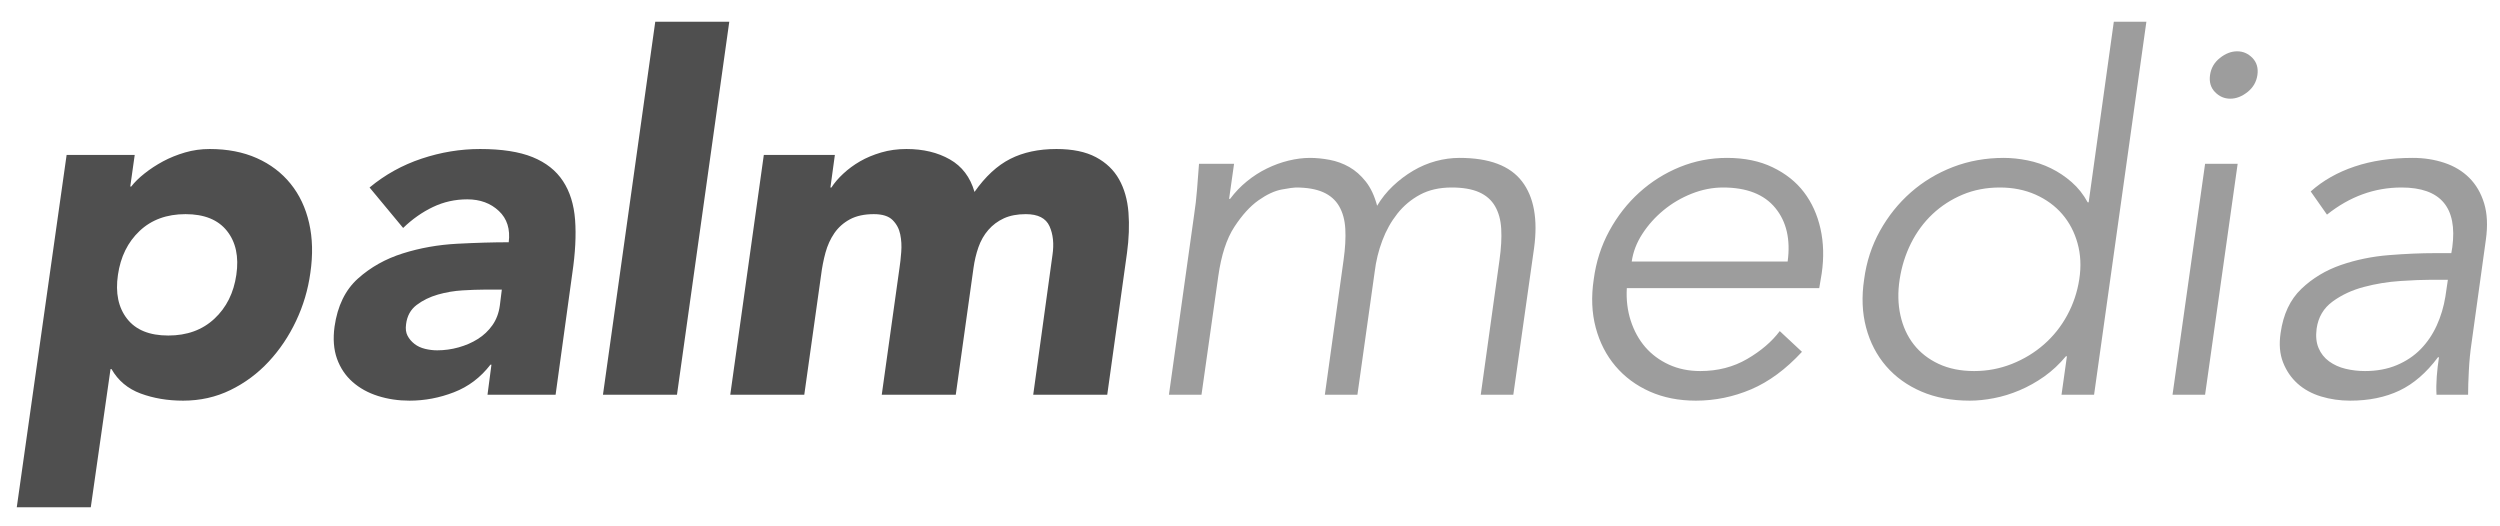 <?xml version="1.0" encoding="UTF-8"?>
<svg width="114px" height="24px" viewBox="0 0 114 24" version="1.1" xmlns="http://www.w3.org/2000/svg" xmlns:xlink="http://www.w3.org/1999/xlink">
    <!-- Generator: Sketch 45.2 (43514) - http://www.bohemiancoding.com/sketch -->
    <title>logo</title>
    <desc>Created with Sketch.</desc>
    <defs></defs>
    <g id="Page-1" stroke="none" stroke-width="1" fill="none" fill-rule="evenodd">
        <g id="Desktop" transform="translate(-583, -80)">
            <g id="logo" transform="translate(583, 80)">
                <g id="Group">
                    <path d="M3.038,7.065 L6.143,7.065 L5.94,8.505 L5.985,8.505 C6.135,8.31 6.337,8.111 6.593,7.909 C6.848,7.706 7.129,7.523 7.436,7.357 C7.744,7.192 8.077,7.058 8.438,6.952 C8.798,6.847 9.172,6.795 9.562,6.795 C10.373,6.795 11.089,6.934 11.711,7.211 C12.334,7.489 12.847,7.879 13.252,8.381 C13.658,8.884 13.939,9.48 14.096,10.17 C14.254,10.86 14.273,11.617 14.152,12.443 C14.047,13.208 13.83,13.939 13.5,14.636 C13.17,15.334 12.754,15.952 12.251,16.492 C11.749,17.033 11.168,17.464 10.508,17.786 C9.847,18.109 9.128,18.27 8.348,18.27 C7.642,18.27 6.998,18.161 6.412,17.944 C5.827,17.726 5.385,17.355 5.085,16.83 L5.04,16.83 L4.14,23.13 L0.765,23.13 L3.038,7.065 Z M5.378,12.533 C5.257,13.358 5.396,14.025 5.794,14.535 C6.191,15.045 6.817,15.3 7.673,15.3 C8.528,15.3 9.229,15.045 9.776,14.535 C10.324,14.025 10.657,13.358 10.777,12.533 C10.898,11.707 10.755,11.04 10.35,10.53 C9.945,10.02 9.315,9.765 8.46,9.765 C7.605,9.765 6.908,10.02 6.367,10.53 C5.827,11.04 5.498,11.707 5.378,12.533 Z M22.41,16.628 L22.365,16.628 C21.915,17.213 21.36,17.632 20.7,17.887 C20.04,18.143 19.365,18.27 18.675,18.27 C18.165,18.27 17.685,18.199 17.235,18.056 C16.785,17.914 16.399,17.7 16.076,17.415 C15.754,17.13 15.518,16.778 15.367,16.358 C15.217,15.937 15.18,15.45 15.255,14.895 C15.39,13.95 15.746,13.219 16.324,12.701 C16.901,12.184 17.584,11.801 18.371,11.554 C19.159,11.306 19.984,11.16 20.846,11.115 C21.709,11.07 22.492,11.047 23.198,11.047 C23.273,10.447 23.123,9.971 22.747,9.619 C22.372,9.266 21.893,9.09 21.308,9.09 C20.752,9.09 20.231,9.206 19.744,9.439 C19.256,9.671 18.803,9.99 18.383,10.395 L16.852,8.55 C17.558,7.965 18.349,7.526 19.226,7.234 C20.104,6.941 20.992,6.795 21.892,6.795 C22.883,6.795 23.681,6.919 24.289,7.166 C24.896,7.414 25.357,7.777 25.672,8.258 C25.988,8.738 26.171,9.326 26.224,10.024 C26.276,10.721 26.235,11.527 26.1,12.443 L25.335,18 L22.23,18 L22.41,16.628 Z M22.05,13.207 C21.795,13.207 21.476,13.219 21.094,13.241 C20.711,13.264 20.336,13.327 19.969,13.432 C19.601,13.538 19.279,13.695 19.001,13.905 C18.724,14.115 18.563,14.407 18.517,14.783 C18.487,14.993 18.51,15.169 18.585,15.311 C18.66,15.454 18.765,15.577 18.9,15.682 C19.035,15.788 19.196,15.862 19.384,15.908 C19.571,15.953 19.755,15.975 19.935,15.975 C20.265,15.975 20.591,15.93 20.914,15.84 C21.236,15.75 21.529,15.623 21.791,15.457 C22.054,15.292 22.275,15.083 22.455,14.828 C22.635,14.572 22.747,14.273 22.793,13.928 L22.883,13.207 L22.05,13.207 Z M29.88,0.99 L33.255,0.99 L30.87,18 L27.495,18 L29.88,0.99 Z M34.83,7.065 L38.07,7.065 L37.867,8.55 L37.913,8.55 C38.048,8.34 38.227,8.13 38.453,7.92 C38.678,7.71 38.932,7.523 39.218,7.357 C39.503,7.192 39.825,7.058 40.185,6.952 C40.545,6.847 40.927,6.795 41.333,6.795 C42.098,6.795 42.757,6.952 43.312,7.268 C43.868,7.583 44.242,8.077 44.438,8.752 C44.933,8.047 45.476,7.545 46.069,7.245 C46.661,6.945 47.362,6.795 48.172,6.795 C48.908,6.795 49.507,6.919 49.972,7.166 C50.438,7.414 50.79,7.751 51.03,8.179 C51.27,8.606 51.412,9.109 51.458,9.686 C51.503,10.264 51.48,10.882 51.39,11.543 L50.49,18 L47.115,18 L47.992,11.633 C48.068,11.122 48.023,10.684 47.858,10.316 C47.692,9.949 47.333,9.765 46.778,9.765 C46.387,9.765 46.054,9.829 45.776,9.956 C45.499,10.084 45.263,10.26 45.068,10.485 C44.872,10.71 44.723,10.972 44.617,11.273 C44.512,11.573 44.438,11.887 44.392,12.217 L43.583,18 L40.208,18 L41.017,12.217 C41.048,12.022 41.074,11.783 41.096,11.498 C41.119,11.212 41.104,10.943 41.051,10.688 C40.999,10.432 40.883,10.215 40.703,10.035 C40.522,9.855 40.238,9.765 39.847,9.765 C39.412,9.765 39.049,9.844 38.756,10.001 C38.464,10.159 38.228,10.369 38.047,10.631 C37.867,10.894 37.733,11.19 37.642,11.52 C37.552,11.85 37.485,12.195 37.44,12.555 L36.675,18 L33.3,18 L34.83,7.065 Z" id="palm" fill="#4F4F4F"></path>
                    <path d="M54.45,9.81 C54.51,9.42 54.555,9.03 54.585,8.64 L54.675,7.47 L56.273,7.47 L56.047,9.068 L56.093,9.068 C56.318,8.767 56.572,8.501 56.858,8.269 C57.143,8.036 57.446,7.841 57.769,7.684 C58.091,7.526 58.421,7.406 58.759,7.324 C59.096,7.241 59.422,7.2 59.737,7.2 C60.023,7.2 60.322,7.23 60.638,7.29 C60.953,7.35 61.249,7.459 61.526,7.616 C61.804,7.774 62.055,7.995 62.28,8.28 C62.505,8.565 62.677,8.932 62.797,9.383 C62.993,9.052 63.232,8.753 63.517,8.482 C63.803,8.212 64.11,7.98 64.44,7.785 C64.77,7.59 65.115,7.444 65.475,7.346 C65.835,7.249 66.195,7.2 66.555,7.2 C67.905,7.2 68.854,7.556 69.401,8.269 C69.949,8.981 70.133,9.997 69.953,11.318 L69.007,18 L67.522,18 L68.377,11.857 C68.453,11.317 68.479,10.845 68.456,10.44 C68.434,10.035 68.34,9.69 68.175,9.405 C68.01,9.12 67.766,8.906 67.444,8.764 C67.121,8.621 66.705,8.55 66.195,8.55 C65.64,8.55 65.16,8.659 64.755,8.876 C64.35,9.094 64.005,9.382 63.72,9.742 C63.435,10.103 63.206,10.511 63.034,10.969 C62.861,11.426 62.745,11.902 62.685,12.398 L61.898,18 L60.413,18 L61.267,11.857 C61.343,11.317 61.369,10.845 61.346,10.44 C61.324,10.035 61.23,9.69 61.065,9.405 C60.9,9.12 60.656,8.906 60.334,8.764 C60.011,8.621 59.595,8.55 59.085,8.55 C58.995,8.55 58.785,8.58 58.455,8.64 C58.125,8.7 57.769,8.865 57.386,9.135 C57.004,9.405 56.636,9.81 56.284,10.35 C55.931,10.89 55.688,11.64 55.553,12.6 L54.788,18 L53.303,18 L54.45,9.81 Z M81.517,11.925 C81.653,10.92 81.465,10.106 80.955,9.484 C80.445,8.861 79.65,8.55 78.57,8.55 C78.09,8.55 77.614,8.644 77.141,8.831 C76.669,9.019 76.241,9.27 75.859,9.585 C75.476,9.9 75.154,10.26 74.891,10.665 C74.629,11.07 74.468,11.49 74.407,11.925 L81.517,11.925 Z M74.183,13.14 C74.152,13.665 74.212,14.16 74.362,14.625 C74.513,15.09 74.734,15.491 75.026,15.829 C75.319,16.166 75.679,16.432 76.106,16.628 C76.534,16.823 77.01,16.92 77.535,16.92 C78.33,16.92 79.042,16.736 79.672,16.369 C80.303,16.001 80.797,15.578 81.157,15.098 L82.17,16.043 C81.435,16.838 80.663,17.407 79.853,17.753 C79.042,18.098 78.203,18.27 77.332,18.27 C76.552,18.27 75.851,18.131 75.229,17.854 C74.606,17.576 74.085,17.19 73.665,16.695 C73.245,16.2 72.945,15.615 72.765,14.94 C72.585,14.265 72.555,13.53 72.675,12.735 C72.78,11.94 73.016,11.205 73.384,10.53 C73.751,9.855 74.209,9.27 74.756,8.775 C75.304,8.28 75.919,7.894 76.601,7.616 C77.284,7.339 78,7.2 78.75,7.2 C79.545,7.2 80.239,7.342 80.831,7.628 C81.424,7.913 81.9,8.291 82.26,8.764 C82.62,9.236 82.871,9.791 83.014,10.429 C83.156,11.066 83.175,11.745 83.07,12.465 L82.957,13.14 L74.183,13.14 Z M86.625,12.735 C86.535,13.32 86.546,13.867 86.659,14.377 C86.771,14.888 86.974,15.33 87.266,15.705 C87.559,16.08 87.937,16.376 88.403,16.594 C88.868,16.811 89.407,16.92 90.022,16.92 C90.623,16.92 91.196,16.811 91.744,16.594 C92.291,16.376 92.779,16.08 93.206,15.705 C93.634,15.33 93.986,14.888 94.264,14.377 C94.541,13.867 94.725,13.32 94.815,12.735 C94.905,12.15 94.879,11.603 94.736,11.092 C94.594,10.582 94.361,10.14 94.039,9.765 C93.716,9.39 93.311,9.094 92.824,8.876 C92.336,8.659 91.793,8.55 91.192,8.55 C90.577,8.55 90.011,8.659 89.494,8.876 C88.976,9.094 88.519,9.39 88.121,9.765 C87.724,10.14 87.398,10.582 87.142,11.092 C86.887,11.603 86.715,12.15 86.625,12.735 Z M95.49,18 L94.005,18 L94.252,16.245 L94.207,16.245 C93.907,16.605 93.578,16.912 93.218,17.168 C92.857,17.423 92.483,17.632 92.093,17.797 C91.702,17.963 91.313,18.082 90.922,18.157 C90.532,18.233 90.165,18.27 89.82,18.27 C88.995,18.27 88.26,18.131 87.615,17.854 C86.97,17.576 86.434,17.19 86.006,16.695 C85.579,16.2 85.275,15.615 85.095,14.94 C84.915,14.265 84.885,13.53 85.005,12.735 C85.11,11.94 85.35,11.205 85.725,10.53 C86.1,9.855 86.569,9.27 87.131,8.775 C87.694,8.28 88.335,7.894 89.055,7.616 C89.775,7.339 90.547,7.2 91.373,7.2 C91.718,7.2 92.077,7.237 92.453,7.312 C92.828,7.388 93.184,7.507 93.521,7.673 C93.859,7.838 94.174,8.047 94.466,8.303 C94.759,8.558 95.002,8.865 95.198,9.225 L95.243,9.225 L96.39,0.99 L97.875,0.99 L95.49,18 Z M102.938,3.42 C102.892,3.735 102.743,3.994 102.487,4.196 C102.232,4.399 101.97,4.5 101.7,4.5 C101.43,4.5 101.198,4.399 101.002,4.196 C100.807,3.994 100.733,3.735 100.778,3.42 C100.823,3.105 100.972,2.846 101.228,2.644 C101.483,2.441 101.745,2.34 102.015,2.34 C102.285,2.34 102.517,2.441 102.713,2.644 C102.908,2.846 102.983,3.105 102.938,3.42 Z M100.552,18 L99.067,18 L100.552,7.47 L102.037,7.47 L100.552,18 Z M110.858,12.758 C110.482,12.758 110.014,12.776 109.451,12.814 C108.889,12.851 108.338,12.941 107.797,13.084 C107.257,13.226 106.781,13.447 106.369,13.748 C105.956,14.048 105.713,14.46 105.638,14.985 C105.593,15.33 105.622,15.626 105.728,15.874 C105.833,16.121 105.994,16.324 106.211,16.481 C106.429,16.639 106.68,16.751 106.965,16.819 C107.25,16.886 107.542,16.92 107.843,16.92 C108.383,16.92 108.866,16.83 109.294,16.65 C109.721,16.47 110.085,16.226 110.385,15.919 C110.685,15.611 110.929,15.251 111.116,14.839 C111.304,14.426 111.435,13.988 111.51,13.523 L111.623,12.758 L110.858,12.758 Z M111.78,11.543 L111.825,11.273 C112.065,9.457 111.293,8.55 109.507,8.55 C108.277,8.55 107.145,8.962 106.11,9.787 L105.368,8.73 C105.923,8.235 106.59,7.856 107.37,7.594 C108.15,7.331 109.035,7.2 110.025,7.2 C110.535,7.2 111.015,7.275 111.465,7.425 C111.915,7.575 112.294,7.804 112.601,8.111 C112.909,8.419 113.134,8.805 113.276,9.27 C113.419,9.735 113.445,10.29 113.355,10.935 L112.703,15.637 C112.642,16.043 112.601,16.466 112.579,16.909 C112.556,17.351 112.545,17.715 112.545,18 L111.105,18 C111.09,17.745 111.094,17.468 111.116,17.168 C111.139,16.867 111.172,16.575 111.218,16.29 L111.172,16.29 C110.647,16.995 110.063,17.501 109.418,17.809 C108.772,18.116 108.023,18.27 107.168,18.27 C106.702,18.27 106.26,18.206 105.84,18.079 C105.42,17.951 105.064,17.756 104.771,17.494 C104.479,17.231 104.258,16.909 104.108,16.526 C103.957,16.144 103.92,15.698 103.995,15.188 C104.115,14.332 104.43,13.661 104.94,13.174 C105.45,12.686 106.054,12.323 106.751,12.082 C107.449,11.842 108.18,11.693 108.945,11.633 C109.71,11.572 110.407,11.543 111.037,11.543 L111.78,11.543 Z" id="media" fill="#9D9D9D"></path>
                </g>
            </g>
        </g>
    </g>
</svg>